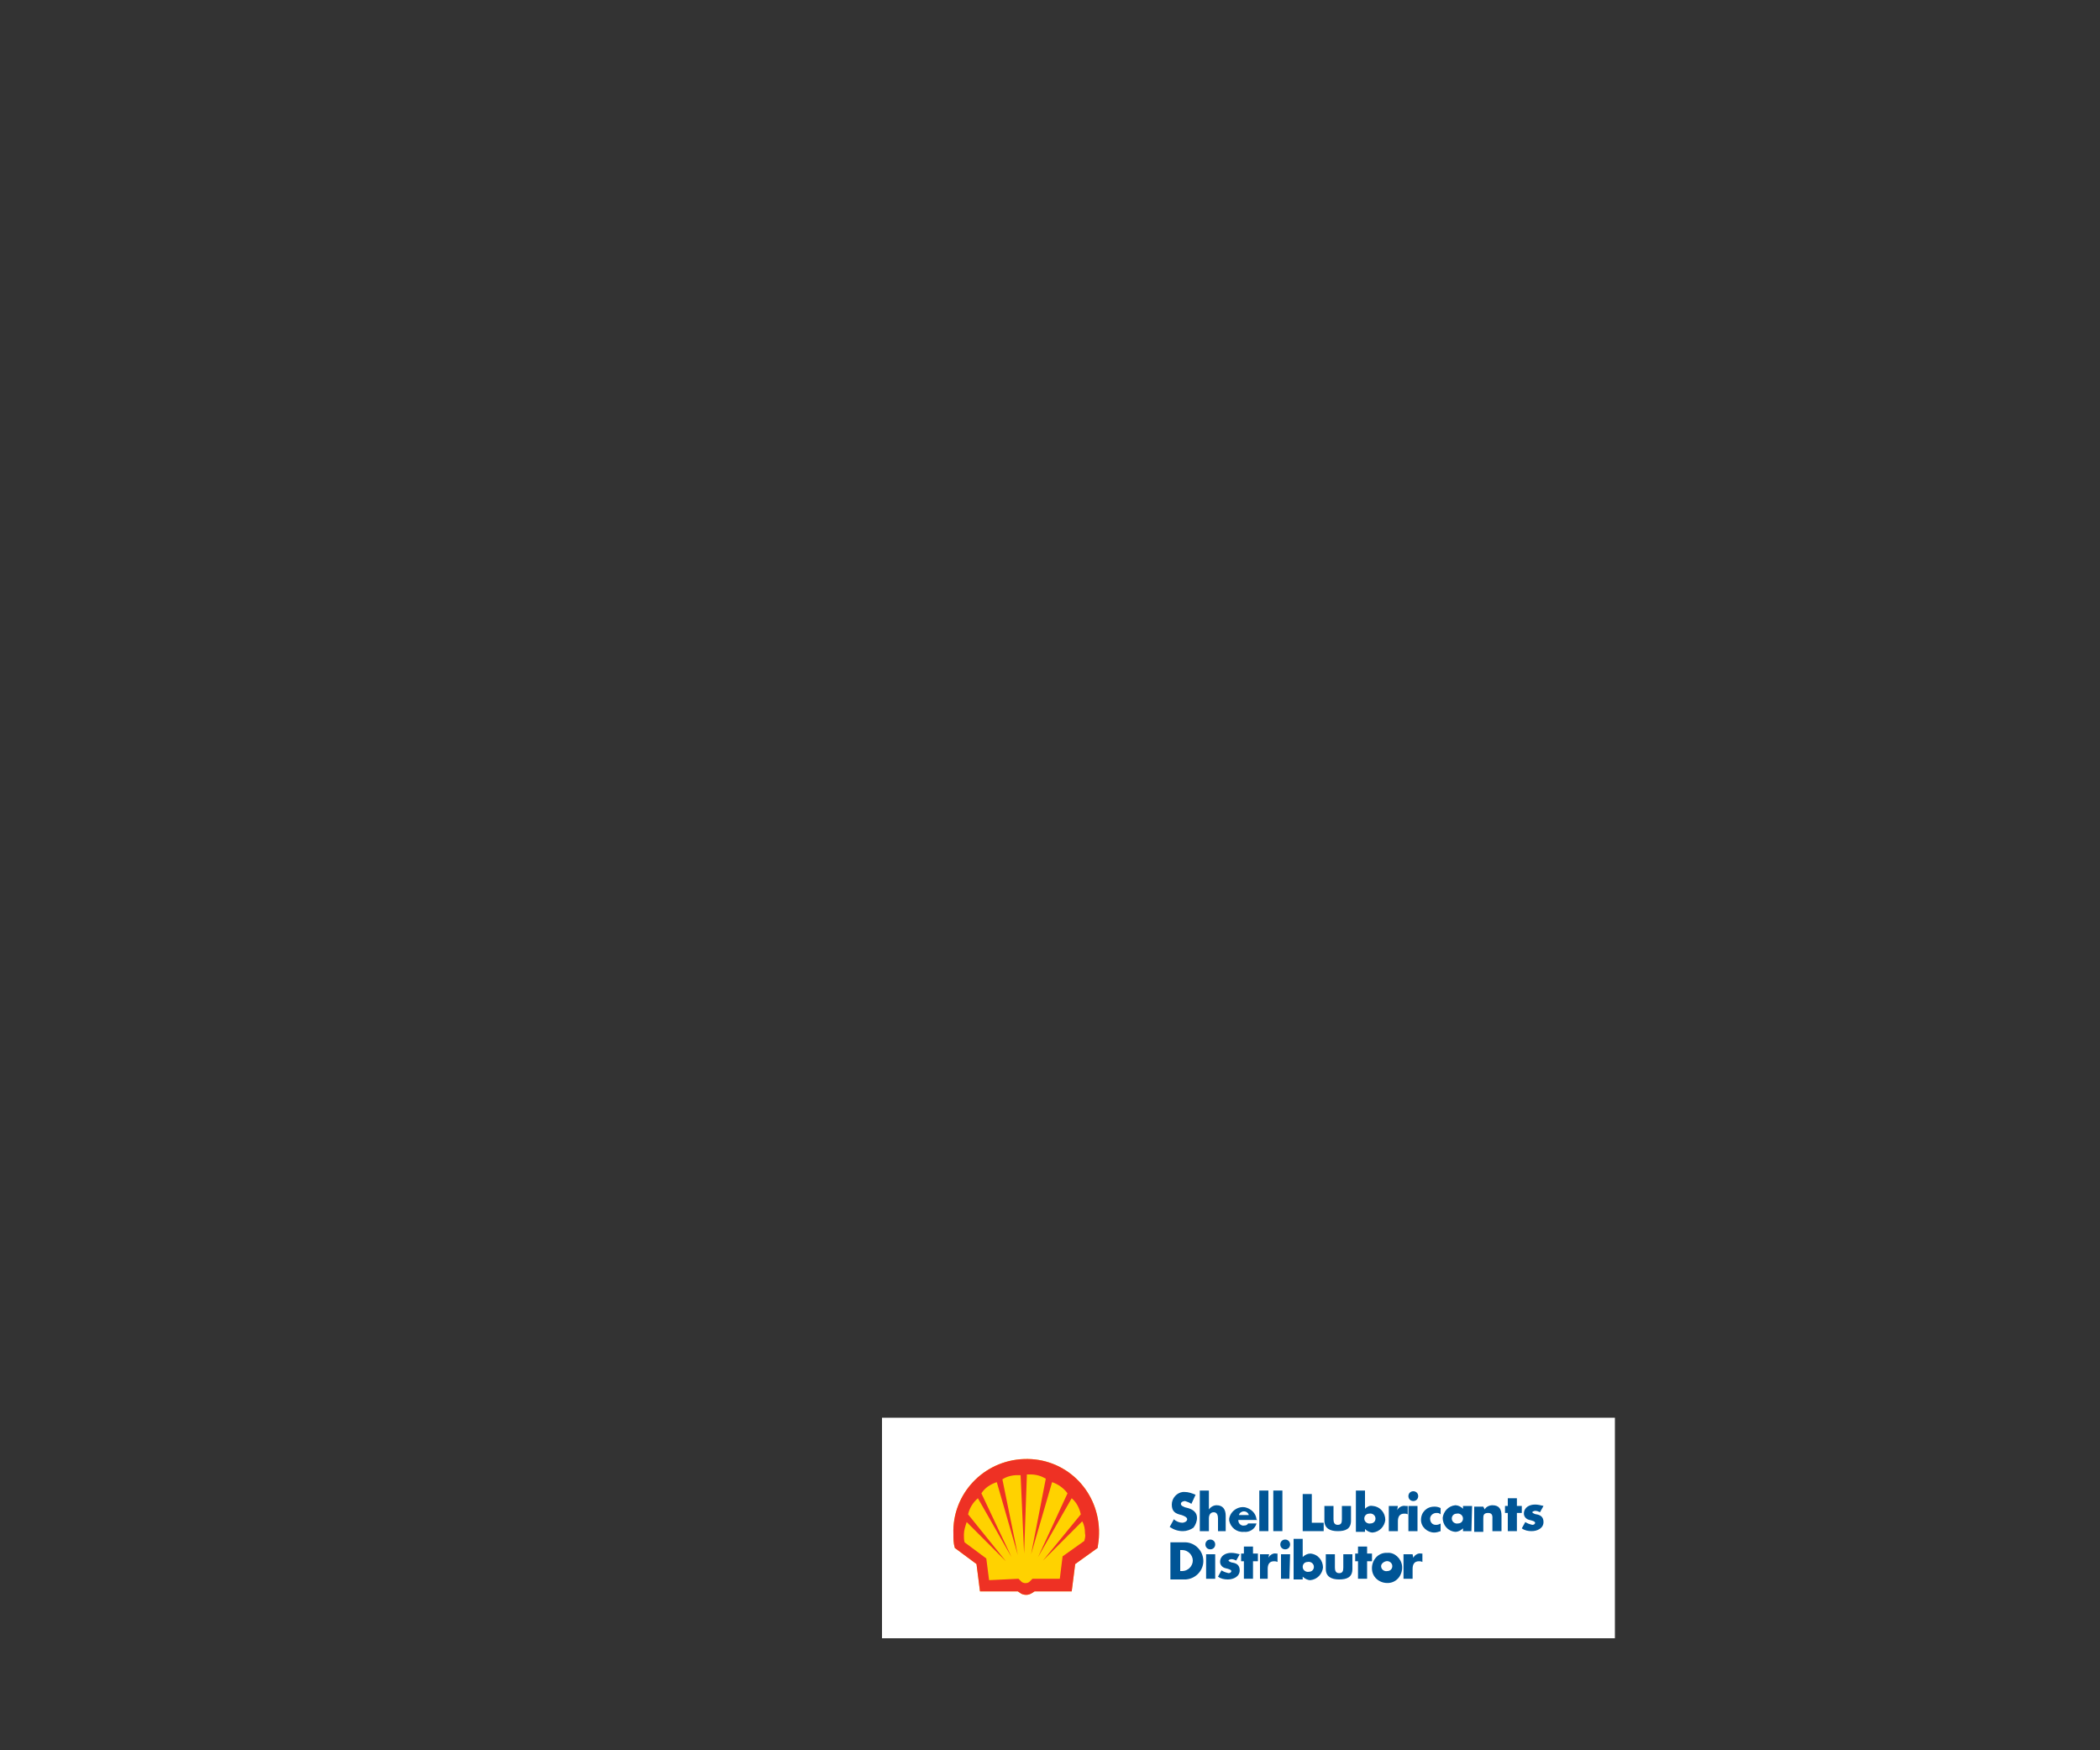 <?xml version="1.0" encoding="utf-8"?>
<!-- Generator: Adobe Illustrator 26.0.2, SVG Export Plug-In . SVG Version: 6.00 Build 0)  -->
<svg version="1.1" id="Layer_1" xmlns="http://www.w3.org/2000/svg" xmlns:xlink="http://www.w3.org/1999/xlink" x="0px" y="0px"
	 viewBox="0 0 300 250" style="enable-background:new 0 0 300 250;" xml:space="preserve">
<rect x="0" y="0" width="300" height="250" fill="#333333" stroke="none"/>
<style type="text/css">
	.st0{fill:#FFFFFF;}
	.st1{clip-path:url(#SVGID_00000073713463025323330300000001609791553312288675_);}
	.st2{fill:#FFD200;}
	.st3{fill:#EE3124;}
	.st4{fill:#005596;}
</style>
<g>
	<g>
		<rect x="126" y="202.5" class="st0" width="104.7" height="31.5"/>
		<g>
			<defs>
				<rect id="SVGID_1_" x="126" y="202.5" width="104.7" height="31.5"/>
			</defs>
			<clipPath id="SVGID_00000008853353599319138440000001262539499044158873_">
				<use xlink:href="#SVGID_1_"  style="overflow:visible;"/>
			</clipPath>
			<g style="clip-path:url(#SVGID_00000008853353599319138440000001262539499044158873_);">
				<path class="st0" d="M139.2,223.7l0.5,4.1h5.5l0.3,0.2c0.3,0.2,0.6,0.3,1,0.3c0.4,0,0.7-0.1,1-0.3l0.4-0.2h5.5l0.5-4.1l3.2-2.4
					c0.2-0.7,0.3-1.4,0.2-2.1c0.2-5.9-4.5-10.9-10.4-11.1c-5.9-0.2-10.9,4.5-11.1,10.4c0,0.2,0,0.4,0,0.7c0,0.7,0.1,1.4,0.2,2.1
					L139.2,223.7z"/>
				<path class="st2" d="M136.4,221.1c-0.2-0.7-0.2-1.3-0.2-2c-0.2-5.7,4.3-10.5,10.1-10.7s10.5,4.3,10.7,10.1c0,0.2,0,0.4,0,0.6
					c0,0.7-0.1,1.3-0.2,2l-3.2,2.3l-0.5,3.9h-5.3l-0.3,0.2c-0.3,0.2-0.6,0.3-0.9,0.3c-0.3,0-0.7-0.1-0.9-0.3l-0.3-0.2H140l-0.5-3.9
					L136.4,221.1z"/>
				<path class="st3" d="M136.4,221.1c-0.2-0.7-0.2-1.3-0.2-2c-0.2-5.7,4.3-10.5,10.1-10.7s10.5,4.3,10.7,10.1c0,0.2,0,0.4,0,0.6
					c0,0.7-0.1,1.3-0.2,2l-3.2,2.3l-0.5,3.9h-5.3l-0.3,0.2c-0.3,0.2-0.6,0.3-0.9,0.3c-0.3,0-0.7-0.1-0.9-0.3l-0.3-0.2H140l-0.5-3.9
					L136.4,221.1z M145.5,225.5l0.4,0.4c0.3,0.3,0.9,0.3,1.2,0l0.4-0.4h3.9l0.4-3.2l3.1-2.2c0.1-0.4,0.2-0.7,0.1-1.1
					c0-0.6-0.1-1.2-0.4-1.7l0,0l-5.6,5.6l5.4-6.6c-0.2-0.9-0.6-1.7-1.3-2.3l0,0l-4.8,8.4l4.2-9.1l0,0c-0.5-0.7-1.3-1.3-2.2-1.6
					l-3,10.3l2.1-10.8c-0.7-0.4-1.4-0.6-2.2-0.6c-0.2,0-0.3,0-0.5,0l-0.4,11.3l-0.5-11.2c-0.2,0-0.3,0-0.5,0c-0.7,0-1.5,0.2-2.1,0.6
					l0,0l2.2,10.8l-3-10.4c-0.9,0.3-1.7,0.8-2.2,1.6l4.3,9.1l-4.8-8.4c-0.7,0.6-1.2,1.4-1.4,2.3l5.4,6.7l-5.6-5.6l0,0
					c-0.2,0.6-0.4,1.2-0.4,1.8c0,0.4,0,0.7,0.1,1.1l3.1,2.3l0.4,3.1L145.5,225.5z"/>
				<path class="st4" d="M170.2,214.8c-0.3-0.2-0.6-0.3-0.9-0.4c-0.2,0-0.6,0.1-0.6,0.4s0.4,0.4,0.6,0.5l0.4,0.1
					c0.7,0.2,1.3,0.6,1.3,1.4c0,0.5-0.2,1-0.5,1.4c-0.4,0.3-1,0.5-1.5,0.5c-0.7,0-1.3-0.2-1.9-0.6l0.6-1.1c0.3,0.3,0.8,0.5,1.2,0.5
					c0.3,0,0.7-0.2,0.7-0.5s-0.5-0.5-0.8-0.6c-0.9-0.2-1.4-0.5-1.4-1.5c0-0.9,0.7-1.7,1.6-1.8c0.1,0,0.1,0,0.2,0
					c0.6,0,1.1,0.2,1.6,0.4L170.2,214.8z"/>
				<path class="st4" d="M172.7,212.9v2.7l0,0c0.3-0.4,0.7-0.6,1.1-0.6c0.9,0,1.3,0.6,1.3,1.5v2.2H174v-1.8c0-0.4-0.1-0.9-0.6-0.9
					s-0.7,0.4-0.7,0.9v1.8h-1.3v-5.8L172.7,212.9z"/>
				<path class="st4" d="M179.6,217.1h-2.7c0,0.4,0.2,0.7,0.6,0.8c0.1,0,0.1,0,0.2,0c0.3,0,0.5-0.1,0.6-0.3h1.2
					c-0.2,0.8-1,1.3-1.8,1.2c-1,0.1-1.9-0.6-2.1-1.6c0-0.1,0-0.2,0-0.3c0.2-1.1,1.3-1.8,2.3-1.6c0.8,0.2,1.5,0.8,1.6,1.7
					L179.6,217.1z M178.4,216.4c-0.1-0.4-0.5-0.6-0.9-0.5c-0.3,0.1-0.5,0.3-0.5,0.5H178.4z"/>
				<rect x="179.9" y="212.9" class="st4" width="1.3" height="5.8"/>
				<rect x="181.9" y="212.9" class="st4" width="1.3" height="5.8"/>
				<polygon class="st4" points="187.4,217.5 189.1,217.5 189.1,218.7 186.1,218.7 186.1,213.4 187.4,213.4 				"/>
				<path class="st4" d="M190.5,215.1v1.9c0,0.4,0.1,0.8,0.6,0.8s0.6-0.3,0.6-0.8v-1.9h1.3v2.1c0,1.2-0.8,1.5-1.9,1.5
					s-1.9-0.4-1.9-1.5v-2.1H190.5z"/>
				<path class="st4" d="M193.7,212.9h1.3v2.6c0.3-0.3,0.7-0.5,1.1-0.4c1.1,0.1,1.8,1,1.8,2c-0.1,0.9-0.8,1.7-1.8,1.8
					c-0.4,0-0.8-0.2-1.1-0.5l0,0v0.4h-1.3L193.7,212.9z M194.9,216.9c0,0.5,0.5,0.8,0.9,0.7c0.4,0,0.7-0.3,0.7-0.7
					c0-0.5-0.5-0.8-0.9-0.7C195.2,216.2,194.9,216.5,194.9,216.9"/>
				<path class="st4" d="M199.6,215.7L199.6,215.7c0.2-0.4,0.7-0.7,1.2-0.6h0.3v1.2c-0.2-0.1-0.3-0.1-0.5-0.1
					c-0.7,0-0.9,0.5-0.9,1.1v1.4h-1.3v-3.6h1.3L199.6,215.7z"/>
				<path class="st4" d="M202.6,213.7c0,0.4-0.3,0.7-0.7,0.7s-0.7-0.3-0.7-0.7s0.3-0.7,0.7-0.7S202.6,213.3,202.6,213.7L202.6,213.7
					 M202.5,218.7h-1.3v-3.6h1.3V218.7z"/>
				<path class="st4" d="M205.8,216.3c-0.2-0.2-0.4-0.2-0.6-0.2c-0.5,0-0.9,0.4-0.9,0.8c0,0,0,0,0,0c0,0.5,0.3,0.9,0.8,0.9
					c0,0,0,0,0.1,0c0.2,0,0.5-0.1,0.6-0.2v1.1c-0.3,0.1-0.6,0.2-0.9,0.2c-1,0-1.9-0.8-1.9-1.8c0,0,0,0,0,0c0-1.1,0.8-1.9,1.9-1.9
					c0,0,0.1,0,0.1,0c0.3,0,0.6,0.1,0.8,0.2L205.8,216.3z"/>
				<path class="st4" d="M210.2,218.7H209v-0.4l0,0c-0.3,0.3-0.7,0.5-1.1,0.5c-1.1-0.1-1.8-1-1.8-2c0.1-0.9,0.8-1.7,1.8-1.8
					c0.4,0,0.8,0.2,1.1,0.5v-0.4h1.3L210.2,218.7z M207.4,216.9c0,0.5,0.5,0.8,0.9,0.7c0.4,0,0.7-0.3,0.7-0.7c0-0.5-0.5-0.8-0.9-0.7
					C207.7,216.2,207.4,216.5,207.4,216.9"/>
				<path class="st4" d="M212.1,215.6L212.1,215.6c0.2-0.4,0.7-0.6,1.1-0.6c1,0,1.3,0.6,1.3,1.5v2.2h-1.3v-1.7
					c0-0.3,0.1-0.9-0.6-0.9s-0.7,0.4-0.7,0.8v1.9h-1.3v-3.6h1.3L212.1,215.6z"/>
				<polygon class="st4" points="216.7,218.7 215.4,218.7 215.4,216.1 215,216.1 215,215.1 215.4,215.1 215.4,214 216.7,214 
					216.7,215.1 217.4,215.1 217.4,216.1 216.7,216.1 				"/>
				<path class="st4" d="M220,216c-0.2-0.1-0.4-0.2-0.7-0.2c-0.1,0-0.4,0.1-0.4,0.2s0.4,0.3,0.6,0.3c0.6,0.1,1,0.4,1,1.1
					c0,0.9-0.9,1.3-1.7,1.3c-0.5,0-1-0.1-1.4-0.4l0.5-0.9c0.3,0.2,0.6,0.3,1,0.4c0.2,0,0.4-0.1,0.4-0.3s-0.4-0.3-0.8-0.4
					c-0.5-0.1-0.8-0.5-0.8-0.9c0-0.9,0.8-1.3,1.6-1.3c0.4,0,0.8,0.1,1.2,0.2L220,216z"/>
				<path class="st4" d="M167.2,220.3h1.9c1.4-0.1,2.7,1,2.8,2.5c0.1,1.4-1,2.7-2.5,2.8c-0.1,0-0.2,0-0.3,0h-1.9V220.3z
					 M168.6,224.4h0.3c0.8,0,1.5-0.7,1.5-1.5s-0.7-1.5-1.5-1.5h-0.3L168.6,224.4z"/>
				<path class="st4" d="M173.6,220.6c0,0.4-0.3,0.7-0.7,0.7s-0.7-0.3-0.7-0.7s0.3-0.7,0.7-0.7S173.6,220.2,173.6,220.6L173.6,220.6
					 M173.6,225.5h-1.3V222h1.3V225.5z"/>
				<path class="st4" d="M176.6,222.9c-0.2-0.1-0.4-0.2-0.7-0.2c-0.1,0-0.4,0.1-0.4,0.2s0.4,0.3,0.6,0.3c0.6,0.1,1,0.4,1,1.1
					c0,0.9-0.9,1.3-1.7,1.3c-0.5,0-1-0.1-1.4-0.4l0.5-0.9c0.3,0.2,0.6,0.3,1,0.4c0.2,0,0.4-0.1,0.4-0.3s-0.4-0.3-0.8-0.4
					c-0.5-0.1-0.8-0.5-0.8-0.9c0-0.9,0.8-1.3,1.6-1.3c0.4,0,0.8,0.1,1.2,0.2L176.6,222.9z"/>
				<polygon class="st4" points="179,225.5 177.7,225.5 177.7,223 177.3,223 177.3,221.9 177.7,221.9 177.7,220.9 179,220.9 
					179,221.9 179.7,221.9 179.7,223 179,223 				"/>
				<path class="st4" d="M181.2,222.5L181.2,222.5c0.2-0.4,0.7-0.7,1.1-0.6h0.2v1.2c-0.2-0.1-0.4-0.1-0.5-0.1
					c-0.7,0-0.9,0.5-0.9,1.1v1.4H180V222h1.3L181.2,222.5z"/>
				<path class="st4" d="M184.3,220.6c0,0.4-0.3,0.7-0.7,0.7s-0.7-0.3-0.7-0.7s0.3-0.7,0.7-0.7S184.3,220.2,184.3,220.6L184.3,220.6
					 M184.2,225.5H183V222h1.3L184.2,225.5z"/>
				<path class="st4" d="M184.8,219.8h1.3v2.6c0.3-0.3,0.7-0.5,1.1-0.5c1.1,0.1,1.8,1,1.8,2c-0.1,0.9-0.8,1.7-1.8,1.8
					c-0.4,0-0.8-0.2-1.1-0.5l0,0v0.4h-1.3L184.8,219.8z M186.1,223.8c0,0.5,0.5,0.8,0.9,0.7c0.4,0,0.7-0.3,0.7-0.7
					c0-0.5-0.5-0.8-0.9-0.7C186.4,223.1,186.1,223.4,186.1,223.8"/>
				<path class="st4" d="M190.7,222v1.9c0,0.4,0.1,0.8,0.6,0.8s0.6-0.3,0.6-0.8V222h1.3v2.1c0,1.2-0.8,1.5-1.9,1.5s-1.9-0.4-1.9-1.5
					V222H190.7z"/>
				<polygon class="st4" points="195.3,225.5 194,225.5 194,223 193.6,223 193.6,221.9 194,221.9 194,220.9 195.3,220.9 
					195.3,221.9 196,221.9 196,223 195.3,223 				"/>
				<path class="st4" d="M200.3,223.7c0.1,1.2-0.7,2.3-1.9,2.4c-1.2,0.1-2.3-0.7-2.4-1.9c-0.1-1.2,0.7-2.3,1.9-2.4
					c0.1,0,0.2,0,0.3,0C199.2,221.7,200.2,222.6,200.3,223.7C200.3,223.7,200.3,223.7,200.3,223.7 M197.3,223.7
					c0,0.5,0.5,0.8,0.9,0.7c0.4,0,0.7-0.3,0.7-0.7c0-0.5-0.5-0.8-0.9-0.7C197.6,223.1,197.3,223.4,197.3,223.7"/>
				<path class="st4" d="M201.9,222.5L201.9,222.5c0.2-0.4,0.7-0.7,1.1-0.6h0.2v1.2c-0.2-0.1-0.4-0.1-0.5-0.1
					c-0.7,0-0.9,0.5-0.9,1.1v1.4h-1.3V222h1.3L201.9,222.5z"/>
			</g>
		</g>
	</g>
</g>
</svg>
